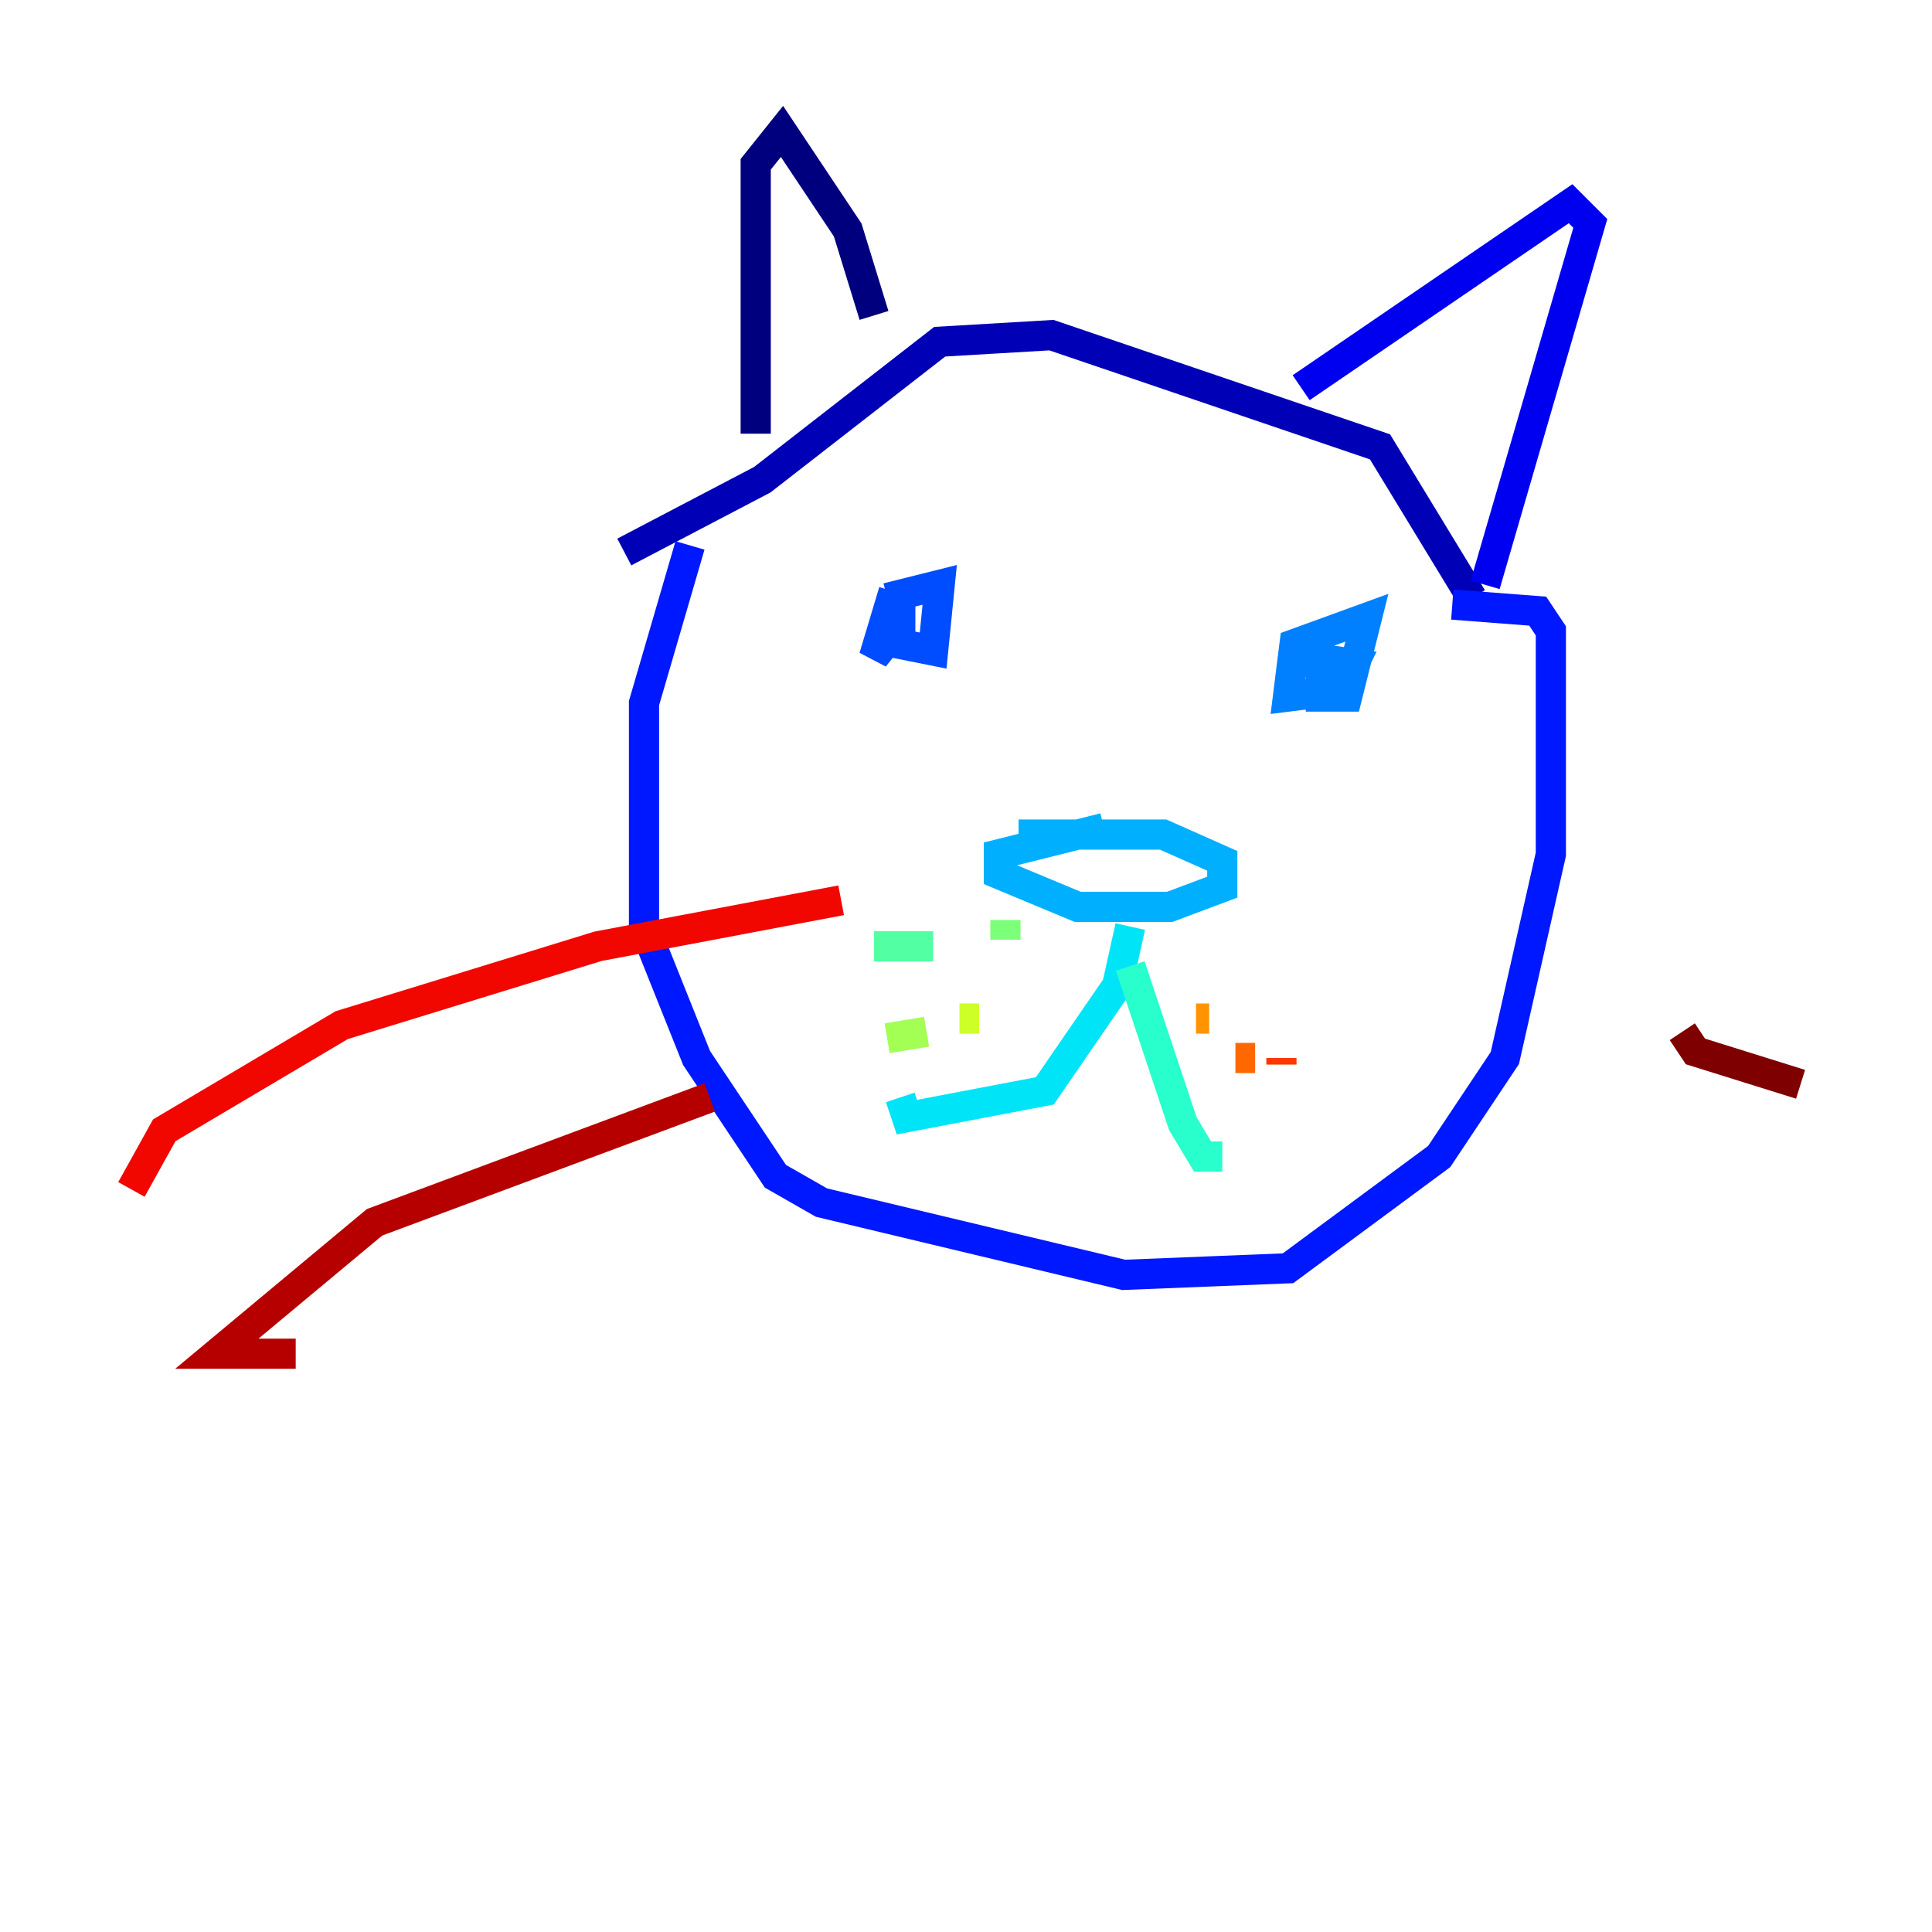 <?xml version="1.0" encoding="utf-8" ?>
<svg baseProfile="tiny" height="128" version="1.2" viewBox="0,0,128,128" width="128" xmlns="http://www.w3.org/2000/svg" xmlns:ev="http://www.w3.org/2001/xml-events" xmlns:xlink="http://www.w3.org/1999/xlink"><defs /><polyline fill="none" points="57.905,20.898 56.163,15.238 51.809,8.707 50.068,10.884 50.068,28.735" stroke="#00007f" stroke-width="2" /><polyline fill="none" points="41.361,36.571 50.503,31.782 62.258,22.64 69.66,22.204 91.429,29.605 97.524,39.619" stroke="#0000b6" stroke-width="2" /><polyline fill="none" points="86.204,25.687 104.054,13.497 105.361,14.803 98.395,38.748" stroke="#0000f1" stroke-width="2" /><polyline fill="none" points="45.714,36.136 42.667,46.585 42.667,61.388 46.15,70.095 51.374,77.932 54.422,79.674 74.449,84.463 85.333,84.027 95.347,76.626 99.701,70.095 102.748,56.599 102.748,41.796 101.878,40.49 96.218,40.054" stroke="#0018ff" stroke-width="2" /><polyline fill="none" points="59.211,39.184 57.905,43.537 59.646,41.361 59.646,42.667 61.823,43.102 62.258,38.748 58.776,39.619" stroke="#004cff" stroke-width="2" /><polyline fill="none" points="87.51,43.102 87.51,46.15 89.252,46.15 90.558,40.925 85.769,42.667 85.333,46.15 88.816,45.714 89.687,43.973 86.639,43.537" stroke="#0080ff" stroke-width="2" /><polyline fill="none" points="73.143,54.857 66.177,56.599 66.177,57.905 71.401,60.082 77.497,60.082 80.98,58.776 80.98,57.034 77.061,55.292 67.483,55.292" stroke="#00b0ff" stroke-width="2" /><polyline fill="none" points="74.884,61.388 74.014,65.306 69.225,72.272 60.082,74.014 59.646,72.707" stroke="#00e4f7" stroke-width="2" /><polyline fill="none" points="74.884,64.0 78.367,74.449 79.674,76.626 80.98,76.626" stroke="#29ffcd" stroke-width="2" /><polyline fill="none" points="57.905,62.694 61.823,62.694" stroke="#53ffa3" stroke-width="2" /><polyline fill="none" points="66.612,60.952 66.612,62.258" stroke="#7cff79" stroke-width="2" /><polyline fill="none" points="58.776,68.789 61.388,68.354" stroke="#a3ff53" stroke-width="2" /><polyline fill="none" points="63.565,67.483 64.871,67.483" stroke="#cdff29" stroke-width="2" /><polyline fill="none" points="85.769,64.435 85.769,64.435" stroke="#f7f400" stroke-width="2" /><polyline fill="none" points="90.993,64.435 90.993,64.435" stroke="#ffc400" stroke-width="2" /><polyline fill="none" points="79.238,67.483 80.109,67.483" stroke="#ff9400" stroke-width="2" /><polyline fill="none" points="81.85,70.095 83.156,70.095" stroke="#ff6700" stroke-width="2" /><polyline fill="none" points="84.898,70.095 84.898,70.531" stroke="#ff3700" stroke-width="2" /><polyline fill="none" points="55.728,59.646 39.619,62.694 22.64,67.918 10.884,74.884 8.707,78.803" stroke="#f10700" stroke-width="2" /><polyline fill="none" points="47.02,72.707 24.816,80.98 14.367,89.687 19.592,89.687" stroke="#b60000" stroke-width="2" /><polyline fill="none" points="111.456,68.354 112.326,69.66 119.293,71.837" stroke="#7f0000" stroke-width="2" /></svg>
